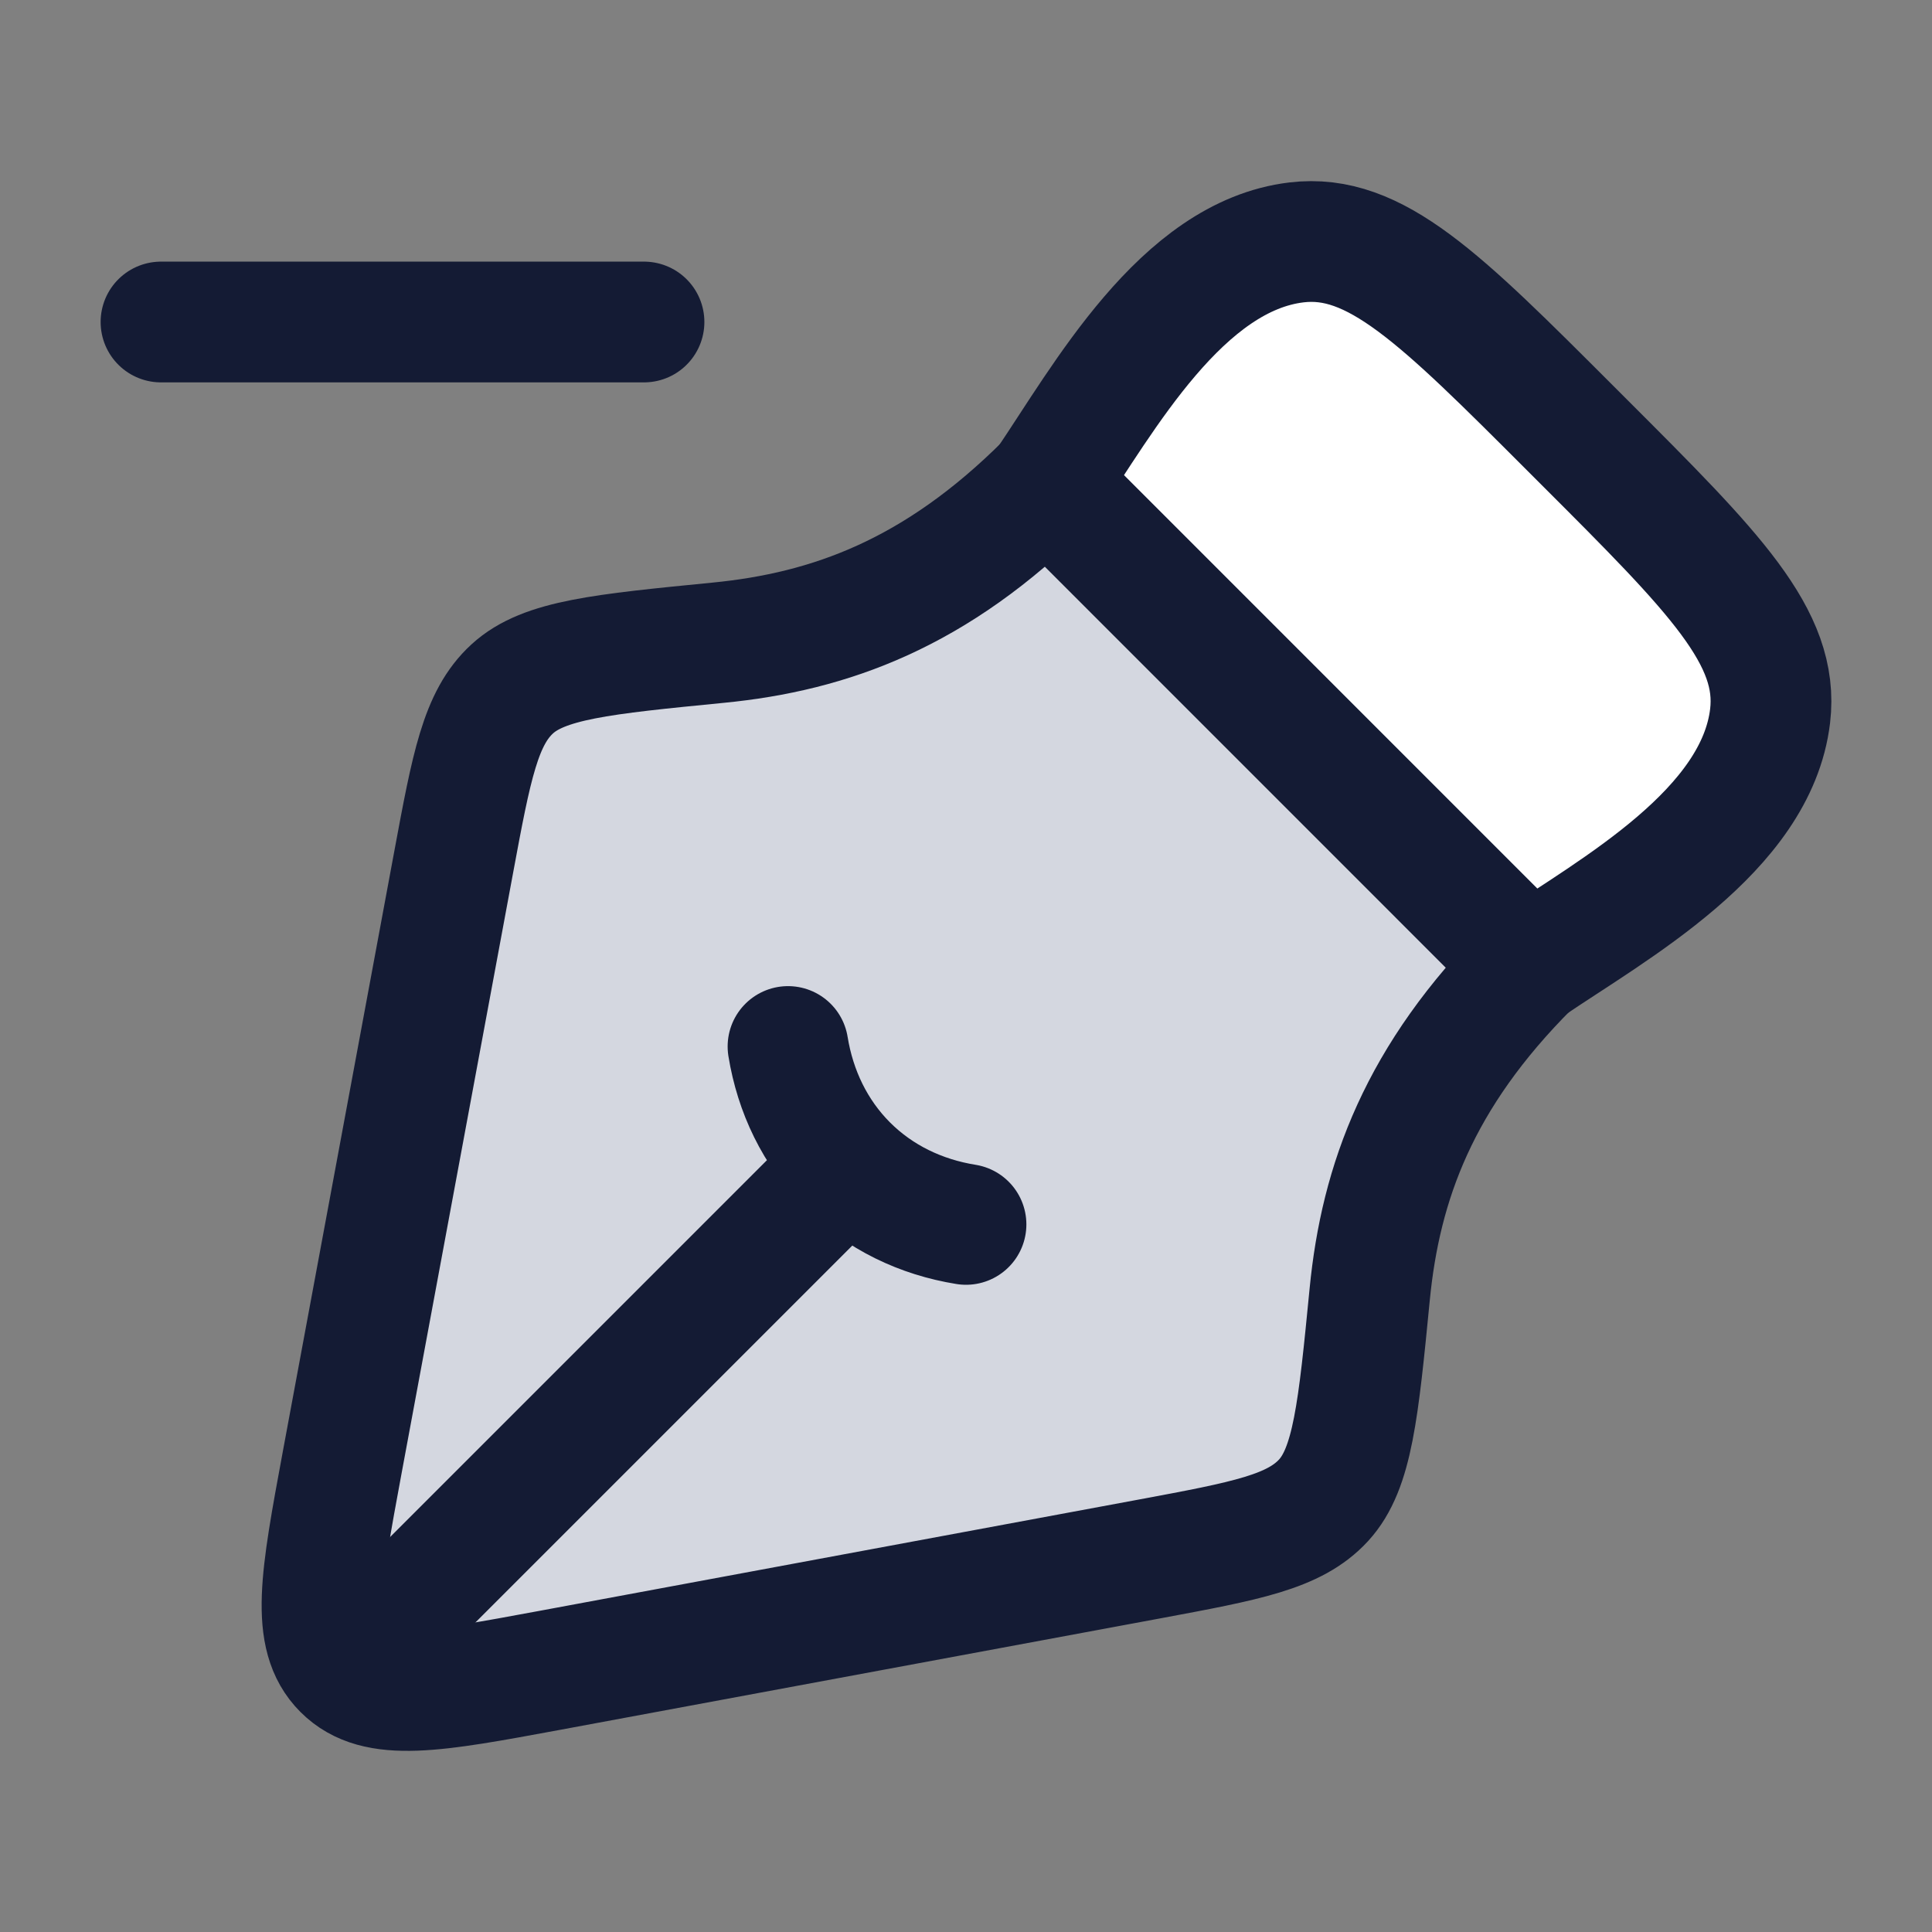 <svg width="24" height="24" viewBox="0 0 24 24" fill="none" xmlns="http://www.w3.org/2000/svg">
<rect x="0" y="0" width="24" height="24" fill="#808080" stroke="none"/>
<path d="M14.285 19.365L6.822 20.751C5.391 21.016 4.675 21.149 4.263 20.737C3.851 20.325 3.984 19.609 4.249 18.177L5.635 10.714C5.857 9.518 5.969 8.919 6.363 8.558C6.757 8.196 7.479 8.126 8.922 7.984C10.312 7.848 11.628 7.372 13 6L19 12.001C17.628 13.372 17.151 14.687 17.015 16.078C16.874 17.521 16.803 18.243 16.442 18.637C16.08 19.031 15.482 19.142 14.285 19.365Z" fill="#D4D7E0"/>
<path d="M19.68 5.493L19.507 5.32C17.891 3.703 17.082 2.895 16.107 3.011C14.677 3.181 13.712 4.949 13 6L19 12C20.051 11.288 21.819 10.323 21.989 8.893C22.105 7.918 21.297 7.109 19.68 5.493Z" fill="white"/>
<path d="M14.285 19.365L6.822 20.751C5.391 21.016 4.675 21.149 4.263 20.737C3.851 20.325 3.984 19.609 4.249 18.177L5.635 10.714C5.857 9.518 5.969 8.919 6.363 8.558C6.757 8.196 7.479 8.126 8.922 7.984C10.312 7.848 11.628 7.372 13 6L19 12.001C17.628 13.372 17.151 14.687 17.015 16.078C16.874 17.521 16.803 18.243 16.442 18.637C16.08 19.031 15.482 19.142 14.285 19.365Z" stroke="#141B34" stroke-width="1.5" stroke-linejoin="round"/>
<path d="M2 4H8" stroke="#141B34" stroke-width="1.5" stroke-linecap="round"/>
<path d="M12 15.21C11.441 15.12 10.929 14.876 10.526 14.474M10.526 14.474C10.124 14.071 9.88 13.559 9.789 13M10.526 14.474L5 20" stroke="#141B34" stroke-width="1.5" stroke-linecap="round"/>
<path d="M13 6C13.712 4.949 14.677 3.181 16.107 3.011C17.082 2.895 17.891 3.703 19.507 5.32L19.68 5.493C21.297 7.109 22.105 7.918 21.989 8.893C21.819 10.323 20.051 11.288 19 12" stroke="#141B34" stroke-width="1.5" stroke-linejoin="round"/>
</svg>
